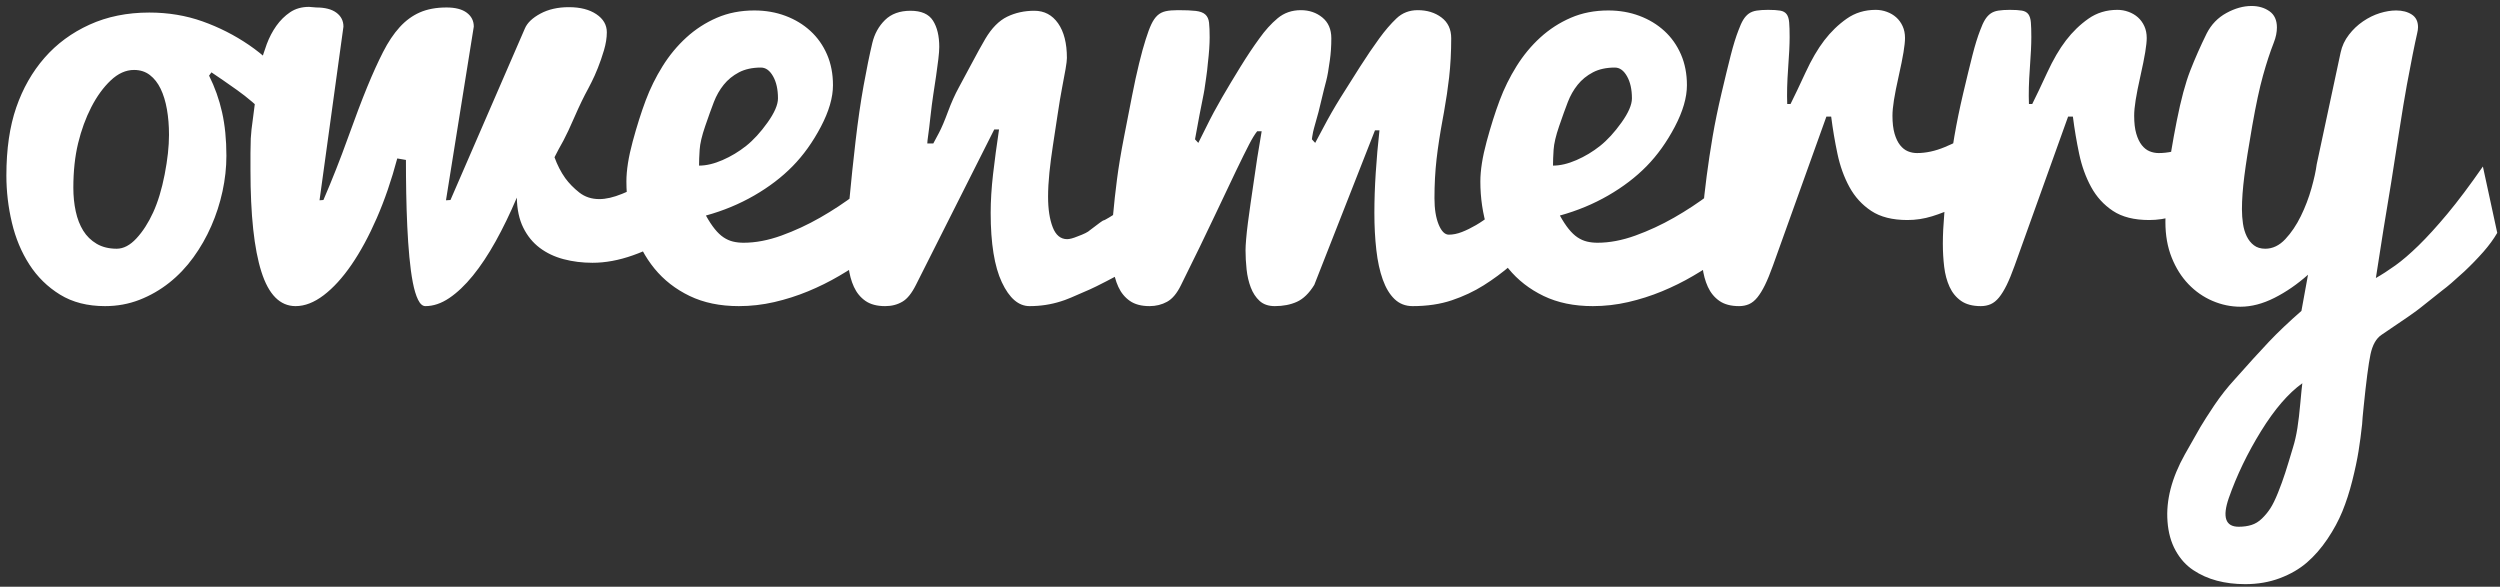 <?xml version="1.0" encoding="UTF-8"?>
<svg width="196px" height="46px" viewBox="0 0 196 46" version="1.1" xmlns="http://www.w3.org/2000/svg" xmlns:xlink="http://www.w3.org/1999/xlink">
    <rect x="0" y="0" width="196" height="46" fill="#333333" stroke="none"/>
    <!-- Generator: Sketch 63.1 (92452) - https://sketch.com -->
    <title>Logo</title>
    <desc>Created with Sketch.</desc>
    <g id="Homepage" stroke="none" stroke-width="1" fill="none" fill-rule="evenodd">
        <g id="Desktop" transform="translate(-93, -16)">
            <g id="Logo" transform="translate(92, -28)" fill="#FFFFFF">
                <g id="owenmerry">
                    <path d="M9.234,68 C10.188,68 11.086,67.836 11.93,67.508 C12.773,67.18 13.551,66.734 14.262,66.172 C14.973,65.609 15.605,64.945 16.16,64.18 C16.715,63.414 17.184,62.594 17.566,61.719 C17.949,60.844 18.242,59.938 18.445,59 C18.648,58.062 18.75,57.133 18.75,56.211 C18.75,54.945 18.637,53.809 18.41,52.801 C18.184,51.793 17.844,50.836 17.391,49.93 L17.391,49.93 L17.578,49.672 C18.141,50.047 18.812,50.512 19.594,51.066 C20.375,51.621 21.168,52.297 21.973,53.094 C22.777,53.891 23.539,54.617 24.258,55.273 C24.977,55.93 25.547,56.539 25.969,57.102 L25.969,57.102 L26.414,53.797 C25.57,52.734 24.66,51.617 23.684,50.445 C22.707,49.273 21.652,48.301 20.52,47.527 C19.387,46.754 18.172,46.137 16.875,45.676 C15.578,45.215 14.188,44.984 12.703,44.984 C10.969,44.984 9.406,45.301 8.016,45.934 C6.625,46.566 5.449,47.434 4.488,48.535 C3.527,49.637 2.789,50.934 2.273,52.426 C1.758,53.918 1.5,55.695 1.5,57.758 C1.5,59.008 1.645,60.242 1.934,61.461 C2.223,62.68 2.68,63.773 3.305,64.742 C3.93,65.711 4.73,66.496 5.707,67.098 C6.684,67.699 7.859,68 9.234,68 Z M10.148,63.5 C9.539,63.5 9.016,63.371 8.578,63.113 C8.141,62.855 7.789,62.512 7.523,62.082 C7.258,61.652 7.062,61.148 6.938,60.57 C6.812,59.992 6.75,59.375 6.75,58.719 C6.75,57.422 6.875,56.258 7.125,55.227 C7.375,54.195 7.719,53.254 8.156,52.402 C8.594,51.551 9.102,50.852 9.68,50.305 C10.258,49.758 10.867,49.484 11.508,49.484 C11.992,49.484 12.406,49.617 12.75,49.883 C13.094,50.148 13.375,50.508 13.594,50.961 C13.812,51.414 13.977,51.949 14.086,52.566 C14.195,53.184 14.25,53.852 14.25,54.57 C14.25,55.477 14.137,56.512 13.91,57.676 C13.684,58.84 13.383,59.832 13.008,60.652 C12.633,61.473 12.195,62.152 11.695,62.691 C11.195,63.23 10.68,63.5 10.148,63.5 Z M34.348,68 C34.973,68 35.598,67.789 36.223,67.367 C36.848,66.945 37.465,66.359 38.075,65.609 C38.684,64.859 39.278,63.965 39.856,62.926 C40.434,61.887 40.989,60.742 41.52,59.492 C41.535,60.414 41.703,61.199 42.024,61.848 C42.344,62.496 42.774,63.023 43.313,63.43 C43.852,63.836 44.477,64.133 45.188,64.32 C45.899,64.508 46.653,64.602 47.45,64.602 C48.465,64.602 49.524,64.406 50.625,64.016 C51.727,63.625 52.793,63.102 53.825,62.445 L53.825,62.445 L53.825,56.938 C53.09,57.438 52.371,57.883 51.668,58.273 C51.075,58.617 50.442,58.926 49.77,59.199 C49.098,59.473 48.504,59.609 47.989,59.609 C47.379,59.609 46.856,59.438 46.418,59.094 C45.981,58.75 45.614,58.375 45.317,57.969 C44.973,57.484 44.692,56.938 44.473,56.328 C44.676,55.922 44.91,55.484 45.176,55.016 C45.395,54.609 45.688,53.984 46.055,53.141 C46.422,52.297 46.778,51.562 47.121,50.938 C47.137,50.906 47.223,50.738 47.379,50.434 C47.535,50.129 47.7,49.762 47.871,49.332 C48.043,48.902 48.203,48.438 48.352,47.938 C48.5,47.438 48.575,46.969 48.575,46.531 C48.575,45.953 48.301,45.48 47.754,45.113 C47.207,44.746 46.489,44.562 45.598,44.562 C44.739,44.562 43.996,44.73 43.371,45.066 C42.746,45.402 42.34,45.789 42.153,46.227 L42.153,46.227 L36.317,59.68 L35.965,59.703 L38.145,46.086 C38.145,45.633 37.961,45.27 37.594,44.996 C37.227,44.723 36.7,44.586 36.012,44.586 C35.2,44.586 34.5,44.715 33.914,44.973 C33.328,45.23 32.801,45.617 32.332,46.133 C31.864,46.648 31.43,47.297 31.032,48.078 C30.633,48.859 30.219,49.773 29.789,50.82 C29.36,51.867 28.852,53.207 28.266,54.84 C27.68,56.473 27.043,58.086 26.356,59.68 L26.356,59.68 L26.051,59.703 L27.926,46.086 C27.926,45.633 27.743,45.27 27.375,44.996 C27.008,44.723 26.481,44.586 25.793,44.586 L25.793,44.586 L25.231,44.539 C24.653,44.539 24.157,44.68 23.743,44.961 C23.328,45.242 22.969,45.598 22.664,46.027 C22.36,46.457 22.11,46.934 21.914,47.457 C21.719,47.98 21.563,48.484 21.446,48.969 C21.328,49.453 21.243,49.887 21.188,50.27 C21.133,50.652 21.098,50.922 21.082,51.078 C21.035,51.703 20.957,52.395 20.848,53.152 C20.739,53.91 20.676,54.48 20.66,54.863 C20.645,55.246 20.637,55.629 20.637,56.012 L20.637,56.012 L20.637,57.336 C20.637,60.852 20.922,63.508 21.493,65.305 C22.063,67.102 22.957,68 24.176,68 C24.895,68 25.629,67.715 26.379,67.145 C27.129,66.574 27.856,65.777 28.559,64.754 C29.262,63.73 29.922,62.512 30.539,61.098 C31.157,59.684 31.692,58.125 32.145,56.422 L32.145,56.422 L32.825,56.539 C32.825,57.383 32.832,58.25 32.848,59.141 C32.864,60.031 32.891,60.898 32.93,61.742 C32.969,62.586 33.024,63.387 33.094,64.145 C33.164,64.902 33.254,65.566 33.364,66.137 C33.473,66.707 33.61,67.16 33.774,67.496 C33.938,67.832 34.129,68 34.348,68 Z M58.923,68 C59.86,68 60.786,67.895 61.7,67.684 C62.614,67.473 63.497,67.191 64.348,66.84 C65.2,66.488 66.012,66.086 66.786,65.633 C67.559,65.18 68.282,64.719 68.954,64.25 C70.501,63.156 71.962,61.898 73.337,60.477 L73.337,60.477 L70.313,57.336 C69.704,57.93 68.962,58.559 68.087,59.223 C67.212,59.887 66.282,60.5 65.298,61.062 C64.313,61.625 63.301,62.094 62.262,62.469 C61.223,62.844 60.235,63.031 59.298,63.031 C59.001,63.031 58.723,63 58.465,62.938 C58.208,62.875 57.962,62.766 57.727,62.609 C57.493,62.453 57.262,62.234 57.036,61.953 C56.809,61.672 56.579,61.32 56.344,60.898 C57.704,60.523 58.965,60 60.13,59.328 C61.294,58.656 62.298,57.891 63.141,57.031 C63.985,56.172 64.723,55.141 65.356,53.938 C65.989,52.734 66.305,51.648 66.305,50.68 C66.305,49.789 66.149,48.984 65.837,48.266 C65.524,47.547 65.09,46.934 64.536,46.426 C63.981,45.918 63.329,45.523 62.579,45.242 C61.829,44.961 61.016,44.82 60.141,44.82 C59.063,44.82 58.083,45.012 57.2,45.395 C56.317,45.777 55.52,46.293 54.809,46.941 C54.098,47.59 53.477,48.34 52.946,49.191 C52.415,50.043 51.973,50.938 51.622,51.875 C51.27,52.812 50.93,53.887 50.602,55.098 C50.274,56.309 50.11,57.352 50.11,58.227 C50.11,59.523 50.294,60.762 50.661,61.941 C51.028,63.121 51.579,64.16 52.313,65.059 C53.048,65.957 53.965,66.672 55.067,67.203 C56.169,67.734 57.454,68 58.923,68 Z M55.805,56.984 C55.805,56.641 55.821,56.227 55.852,55.742 C55.883,55.258 56.028,54.641 56.286,53.891 C56.544,53.141 56.77,52.512 56.965,52.004 C57.161,51.496 57.419,51.043 57.739,50.645 C58.059,50.246 58.458,49.922 58.934,49.672 C59.411,49.422 59.985,49.297 60.657,49.297 C61.032,49.297 61.348,49.523 61.606,49.977 C61.864,50.43 61.993,51.008 61.993,51.711 C61.993,52.211 61.719,52.844 61.173,53.609 C60.626,54.375 60.067,54.984 59.497,55.438 C58.926,55.891 58.309,56.262 57.645,56.551 C56.981,56.84 56.368,56.984 55.805,56.984 Z M81.716,68 C82.575,68 83.395,67.875 84.177,67.625 C84.474,67.547 85.231,67.234 86.45,66.688 C86.95,66.469 88.192,65.828 90.177,64.766 C91.552,64.031 92.286,63.625 92.38,63.547 L92.38,63.547 L93.552,62.656 L93.575,57.406 C91.841,58.562 90.349,59.539 89.099,60.336 C88.099,60.977 87.575,61.289 87.528,61.273 C87.497,61.258 87.138,61.516 86.45,62.047 C86.31,62.188 85.981,62.352 85.466,62.539 C85.122,62.68 84.856,62.75 84.669,62.75 C84.153,62.75 83.774,62.438 83.532,61.812 C83.29,61.188 83.169,60.391 83.169,59.422 C83.169,58.844 83.204,58.211 83.274,57.523 C83.345,56.836 83.435,56.141 83.544,55.438 C83.653,54.734 83.774,53.938 83.907,53.047 C84.04,52.156 84.161,51.43 84.27,50.867 C84.38,50.305 84.47,49.82 84.54,49.414 C84.61,49.008 84.645,48.719 84.645,48.547 C84.645,47.391 84.415,46.484 83.954,45.828 C83.493,45.172 82.872,44.844 82.091,44.844 C81.31,44.844 80.599,45 79.958,45.312 C79.317,45.625 78.747,46.203 78.247,47.047 C78.138,47.234 77.974,47.523 77.755,47.914 C77.536,48.305 77.294,48.754 77.028,49.262 C76.763,49.77 76.478,50.301 76.173,50.855 C75.868,51.41 75.583,52.047 75.317,52.766 C75.052,53.484 74.817,54.035 74.614,54.418 C74.411,54.801 74.263,55.078 74.169,55.25 L74.169,55.25 L73.7,55.25 C73.7,55.141 73.724,54.926 73.77,54.605 C73.817,54.285 73.876,53.801 73.946,53.152 C74.017,52.504 74.091,51.926 74.169,51.418 C74.247,50.91 74.321,50.418 74.392,49.941 C74.462,49.465 74.52,49.027 74.567,48.629 C74.614,48.23 74.638,47.914 74.638,47.68 C74.638,46.82 74.474,46.133 74.145,45.617 C73.817,45.102 73.231,44.844 72.388,44.844 C71.544,44.844 70.876,45.086 70.384,45.57 C69.892,46.055 69.56,46.656 69.388,47.375 C69.169,48.297 68.942,49.406 68.708,50.703 C68.474,52 68.263,53.457 68.075,55.074 C67.888,56.691 67.731,58.176 67.606,59.527 C67.481,60.879 67.419,62.07 67.419,63.102 C67.419,63.727 67.454,64.332 67.524,64.918 C67.595,65.504 67.735,66.027 67.946,66.488 C68.157,66.949 68.458,67.316 68.849,67.59 C69.239,67.863 69.755,68 70.395,68 C70.911,68 71.364,67.883 71.755,67.648 C72.13,67.43 72.481,66.992 72.81,66.336 L72.81,66.336 L78.95,54.148 L79.325,54.148 C79.138,55.398 78.981,56.566 78.856,57.652 C78.731,58.738 78.669,59.75 78.669,60.688 C78.669,63.078 78.962,64.895 79.548,66.137 C80.134,67.379 80.856,68 81.716,68 Z M111.751,68 C112.892,68 113.915,67.848 114.822,67.543 C115.728,67.238 116.56,66.848 117.318,66.371 C118.075,65.895 118.794,65.363 119.474,64.777 C120.154,64.191 120.837,63.625 121.525,63.078 L121.525,63.078 L121.126,57.547 C120.376,58.453 119.618,59.266 118.853,59.984 C118.525,60.297 118.181,60.598 117.822,60.887 C117.462,61.176 117.095,61.43 116.72,61.648 C116.345,61.867 115.978,62.047 115.618,62.188 C115.259,62.328 114.915,62.398 114.587,62.398 C114.275,62.398 114.009,62.133 113.79,61.602 C113.572,61.07 113.462,60.383 113.462,59.539 C113.462,58.461 113.517,57.441 113.626,56.48 C113.736,55.52 113.9,54.453 114.118,53.281 L114.209,52.785 C114.383,51.806 114.517,50.901 114.611,50.07 C114.72,49.102 114.775,48.078 114.775,47 C114.775,46.297 114.521,45.754 114.013,45.371 C113.505,44.988 112.884,44.797 112.15,44.797 C111.493,44.797 110.939,45.012 110.486,45.441 C110.033,45.871 109.579,46.398 109.126,47.023 C108.658,47.664 108.154,48.406 107.615,49.25 C107.075,50.094 106.568,50.898 106.091,51.664 C105.615,52.43 105.173,53.199 104.767,53.973 C104.361,54.746 104.142,55.156 104.111,55.203 L104.111,55.203 L103.853,54.922 C103.853,54.891 103.861,54.828 103.876,54.734 C103.923,54.438 103.97,54.211 104.017,54.055 C104.298,53.086 104.493,52.344 104.603,51.828 C104.743,51.234 104.868,50.734 104.978,50.328 C105.072,49.969 105.165,49.438 105.259,48.734 C105.337,48.188 105.376,47.609 105.376,47 C105.376,46.297 105.142,45.754 104.673,45.371 C104.204,44.988 103.642,44.797 102.986,44.797 C102.283,44.797 101.677,45.008 101.169,45.43 C100.661,45.852 100.181,46.383 99.728,47.023 C99.259,47.664 98.767,48.402 98.251,49.238 C97.736,50.074 97.255,50.875 96.81,51.641 C96.365,52.406 95.95,53.18 95.568,53.961 C95.185,54.742 94.978,55.156 94.947,55.203 L94.947,55.203 L94.689,54.922 C94.923,53.609 95.15,52.422 95.368,51.359 C95.384,51.328 95.447,50.922 95.556,50.141 C95.618,49.734 95.665,49.336 95.697,48.945 C95.743,48.555 95.779,48.188 95.802,47.844 C95.825,47.5 95.837,47.195 95.837,46.93 C95.837,46.445 95.822,46.062 95.79,45.781 C95.759,45.5 95.661,45.285 95.497,45.137 C95.333,44.988 95.083,44.895 94.747,44.855 C94.411,44.816 93.947,44.797 93.353,44.797 C92.962,44.797 92.642,44.824 92.392,44.879 C92.142,44.934 91.927,45.043 91.747,45.207 C91.568,45.371 91.408,45.602 91.267,45.898 C91.126,46.195 90.978,46.594 90.822,47.094 C90.665,47.578 90.493,48.203 90.306,48.969 C90.118,49.734 89.935,50.578 89.755,51.5 C89.575,52.422 89.365,53.504 89.122,54.746 C88.88,55.988 88.697,57.094 88.572,58.062 C88.447,59.031 88.345,59.953 88.267,60.828 C88.189,61.703 88.15,62.461 88.15,63.102 C88.15,63.727 88.185,64.332 88.255,64.918 C88.325,65.504 88.466,66.027 88.677,66.488 C88.888,66.949 89.189,67.316 89.579,67.59 C89.97,67.863 90.486,68 91.126,68 C91.626,68 92.083,67.887 92.497,67.66 C92.911,67.434 93.275,67 93.587,66.359 C94.665,64.188 95.544,62.379 96.224,60.934 C96.904,59.488 97.462,58.312 97.9,57.406 C98.337,56.5 98.677,55.812 98.919,55.344 C99.161,54.875 99.376,54.523 99.564,54.289 L99.564,54.289 L99.915,54.289 C99.665,55.727 99.454,57.07 99.283,58.32 C99.204,58.852 99.126,59.387 99.048,59.926 C98.97,60.465 98.9,60.977 98.837,61.461 C98.775,61.945 98.728,62.375 98.697,62.75 C98.665,63.125 98.65,63.414 98.65,63.617 C98.65,64.102 98.677,64.602 98.732,65.117 C98.786,65.633 98.896,66.105 99.06,66.535 C99.224,66.965 99.454,67.316 99.751,67.59 C100.048,67.863 100.447,68 100.947,68 C101.603,68 102.181,67.887 102.681,67.66 C103.181,67.434 103.634,66.992 104.04,66.336 L104.04,66.336 L108.798,54.219 L109.15,54.219 C109.025,55.344 108.927,56.457 108.857,57.559 C108.786,58.66 108.751,59.703 108.751,60.688 C108.751,61.734 108.802,62.703 108.904,63.594 C109.005,64.484 109.173,65.258 109.408,65.914 C109.642,66.57 109.95,67.082 110.333,67.449 C110.716,67.816 111.189,68 111.751,68 Z M125.873,68 C126.81,68 127.736,67.895 128.65,67.684 C129.564,67.473 130.447,67.191 131.298,66.84 C132.15,66.488 132.963,66.086 133.736,65.633 C134.509,65.18 135.232,64.719 135.904,64.25 C137.451,63.156 138.912,61.898 140.287,60.477 L140.287,60.477 L137.263,57.336 C136.654,57.93 135.912,58.559 135.037,59.223 C134.162,59.887 133.232,60.5 132.248,61.062 C131.263,61.625 130.252,62.094 129.213,62.469 C128.173,62.844 127.185,63.031 126.248,63.031 C125.951,63.031 125.673,63 125.416,62.938 C125.158,62.875 124.912,62.766 124.677,62.609 C124.443,62.453 124.213,62.234 123.986,61.953 C123.759,61.672 123.529,61.32 123.295,60.898 C124.654,60.523 125.916,60 127.08,59.328 C128.244,58.656 129.248,57.891 130.091,57.031 C130.935,56.172 131.673,55.141 132.306,53.938 C132.939,52.734 133.255,51.648 133.255,50.68 C133.255,49.789 133.099,48.984 132.787,48.266 C132.474,47.547 132.041,46.934 131.486,46.426 C130.931,45.918 130.279,45.523 129.529,45.242 C128.779,44.961 127.966,44.82 127.091,44.82 C126.013,44.82 125.033,45.012 124.15,45.395 C123.267,45.777 122.47,46.293 121.759,46.941 C121.048,47.59 120.427,48.34 119.896,49.191 C119.365,50.043 118.923,50.938 118.572,51.875 C118.22,52.812 117.88,53.887 117.552,55.098 C117.224,56.309 117.06,57.352 117.06,58.227 C117.06,59.523 117.244,60.762 117.611,61.941 C117.978,63.121 118.529,64.16 119.263,65.059 C119.998,65.957 120.916,66.672 122.017,67.203 C123.119,67.734 124.404,68 125.873,68 Z M122.755,56.984 C122.755,56.641 122.771,56.227 122.802,55.742 C122.834,55.258 122.978,54.641 123.236,53.891 C123.494,53.141 123.72,52.512 123.916,52.004 C124.111,51.496 124.369,51.043 124.689,50.645 C125.009,50.246 125.408,49.922 125.884,49.672 C126.361,49.422 126.935,49.297 127.607,49.297 C127.982,49.297 128.298,49.523 128.556,49.977 C128.814,50.43 128.943,51.008 128.943,51.711 C128.943,52.211 128.67,52.844 128.123,53.609 C127.576,54.375 127.017,54.984 126.447,55.438 C125.877,55.891 125.259,56.262 124.595,56.551 C123.931,56.84 123.318,56.984 122.755,56.984 Z M137.346,68 C137.627,68 137.885,67.949 138.119,67.848 C138.353,67.746 138.572,67.57 138.775,67.32 C138.978,67.07 139.178,66.746 139.373,66.348 C139.568,65.949 139.775,65.445 139.994,64.836 L139.994,64.836 L144.189,53.141 L144.564,53.141 C144.689,54.125 144.853,55.098 145.057,56.059 C145.26,57.02 145.572,57.887 145.994,58.66 C146.416,59.434 146.986,60.059 147.705,60.535 C148.424,61.012 149.369,61.25 150.541,61.25 C151.197,61.25 151.842,61.152 152.475,60.957 C153.107,60.762 153.717,60.52 154.303,60.23 C154.889,59.941 155.439,59.633 155.955,59.305 C156.471,58.977 156.932,58.68 157.338,58.414 L157.338,58.414 L157.689,52.93 C156.986,53.508 156.268,54.023 155.533,54.477 C154.908,54.867 154.221,55.219 153.471,55.531 C152.721,55.844 151.994,56 151.291,56 C151.041,56 150.803,55.953 150.576,55.859 C150.35,55.766 150.146,55.605 149.967,55.379 C149.787,55.152 149.643,54.852 149.533,54.477 C149.424,54.102 149.369,53.633 149.369,53.07 C149.369,52.742 149.408,52.332 149.486,51.84 C149.564,51.348 149.689,50.719 149.861,49.953 C150.033,49.188 150.158,48.566 150.236,48.09 C150.314,47.613 150.353,47.242 150.353,46.977 C150.353,46.633 150.291,46.324 150.166,46.051 C150.041,45.777 149.873,45.547 149.662,45.359 C149.451,45.172 149.205,45.027 148.924,44.926 C148.643,44.824 148.353,44.773 148.057,44.773 C147.197,44.773 146.439,45.004 145.783,45.465 C145.127,45.926 144.541,46.492 144.025,47.164 C143.51,47.836 143.018,48.68 142.549,49.695 C142.08,50.711 141.689,51.531 141.377,52.156 L141.377,52.156 L141.119,52.156 C141.088,51.359 141.111,50.43 141.189,49.367 C141.268,48.305 141.307,47.484 141.307,46.906 C141.307,46.422 141.295,46.039 141.271,45.758 C141.248,45.477 141.182,45.262 141.072,45.113 C140.963,44.965 140.795,44.871 140.568,44.832 C140.342,44.793 140.025,44.773 139.619,44.773 C139.26,44.773 138.959,44.793 138.717,44.832 C138.475,44.871 138.271,44.949 138.107,45.066 C137.943,45.184 137.799,45.344 137.674,45.547 C137.549,45.75 137.424,46.023 137.299,46.367 C137.096,46.883 136.893,47.539 136.689,48.336 C136.486,49.133 136.244,50.129 135.963,51.324 C135.682,52.52 135.451,53.645 135.271,54.699 C135.092,55.754 134.935,56.789 134.803,57.805 C134.67,58.82 134.564,59.785 134.486,60.699 C134.408,61.613 134.369,62.414 134.369,63.102 C134.369,63.727 134.404,64.332 134.475,64.918 C134.545,65.504 134.685,66.027 134.896,66.488 C135.107,66.949 135.408,67.316 135.799,67.59 C136.189,67.863 136.705,68 137.346,68 Z M156.295,68 C156.576,68 156.834,67.949 157.069,67.848 C157.303,67.746 157.522,67.57 157.725,67.32 C157.928,67.07 158.127,66.746 158.323,66.348 C158.518,65.949 158.725,65.445 158.944,64.836 L158.944,64.836 L163.139,53.141 L163.514,53.141 C163.639,54.125 163.803,55.098 164.006,56.059 C164.209,57.02 164.522,57.887 164.944,58.66 C165.366,59.434 165.936,60.059 166.655,60.535 C167.373,61.012 168.319,61.25 169.491,61.25 C170.147,61.25 170.791,61.152 171.424,60.957 C172.057,60.762 172.666,60.52 173.252,60.23 C173.838,59.941 174.389,59.633 174.905,59.305 C175.42,58.977 175.881,58.68 176.287,58.414 L176.287,58.414 L176.639,52.93 C175.936,53.508 175.217,54.023 174.483,54.477 C173.858,54.867 173.17,55.219 172.42,55.531 C171.67,55.844 170.944,56 170.241,56 C169.991,56 169.752,55.953 169.526,55.859 C169.299,55.766 169.096,55.605 168.916,55.379 C168.737,55.152 168.592,54.852 168.483,54.477 C168.373,54.102 168.319,53.633 168.319,53.07 C168.319,52.742 168.358,52.332 168.436,51.84 C168.514,51.348 168.639,50.719 168.811,49.953 C168.983,49.188 169.108,48.566 169.186,48.09 C169.264,47.613 169.303,47.242 169.303,46.977 C169.303,46.633 169.241,46.324 169.116,46.051 C168.991,45.777 168.823,45.547 168.612,45.359 C168.401,45.172 168.155,45.027 167.873,44.926 C167.592,44.824 167.303,44.773 167.006,44.773 C166.147,44.773 165.389,45.004 164.733,45.465 C164.076,45.926 163.491,46.492 162.975,47.164 C162.459,47.836 161.967,48.68 161.498,49.695 C161.03,50.711 160.639,51.531 160.326,52.156 L160.326,52.156 L160.069,52.156 C160.037,51.359 160.061,50.43 160.139,49.367 C160.217,48.305 160.256,47.484 160.256,46.906 C160.256,46.422 160.244,46.039 160.221,45.758 C160.198,45.477 160.131,45.262 160.022,45.113 C159.912,44.965 159.744,44.871 159.518,44.832 C159.291,44.793 158.975,44.773 158.569,44.773 C158.209,44.773 157.908,44.793 157.666,44.832 C157.424,44.871 157.221,44.949 157.057,45.066 C156.893,45.184 156.748,45.344 156.623,45.547 C156.498,45.75 156.373,46.023 156.248,46.367 C156.045,46.883 155.842,47.539 155.639,48.336 C155.436,49.133 155.194,50.129 154.912,51.324 C154.631,52.52 154.401,53.645 154.221,54.699 C154.041,55.754 153.885,56.789 153.752,57.805 C153.619,58.82 153.514,59.785 153.436,60.699 C153.358,61.613 153.319,62.414 153.319,63.102 C153.319,63.727 153.354,64.332 153.424,64.918 C153.494,65.504 153.635,66.027 153.846,66.488 C154.057,66.949 154.358,67.316 154.748,67.59 C155.139,67.863 155.655,68 156.295,68 Z M177.026,89.797 C178.01,89.797 178.917,89.641 179.745,89.328 C180.573,89.016 181.28,88.605 181.866,88.098 C182.452,87.59 182.987,86.977 183.471,86.258 C183.956,85.539 184.346,84.816 184.643,84.09 C184.94,83.363 185.198,82.566 185.417,81.699 C185.635,80.832 185.799,80.059 185.909,79.379 C186.018,78.699 186.112,77.992 186.19,77.258 C186.206,76.945 186.245,76.5 186.307,75.922 C186.51,73.906 186.69,72.527 186.846,71.785 C187.003,71.043 187.292,70.531 187.713,70.25 C189.463,69.078 190.495,68.359 190.807,68.094 C191.838,67.266 192.409,66.812 192.518,66.734 C192.862,66.484 193.424,66 194.206,65.281 C194.737,64.781 195.237,64.266 195.706,63.734 C196.143,63.234 196.503,62.742 196.784,62.258 L196.784,62.258 L195.659,57.055 C194.628,58.539 193.698,59.777 192.87,60.77 C192.042,61.762 191.292,62.586 190.62,63.242 C189.948,63.898 189.338,64.422 188.792,64.812 C188.245,65.203 187.737,65.531 187.268,65.797 C187.674,63.141 188.073,60.656 188.463,58.344 C188.62,57.359 188.823,56.059 189.073,54.441 C189.323,52.824 189.53,51.57 189.694,50.68 C189.858,49.789 190.01,48.992 190.151,48.289 C190.292,47.586 190.409,47.031 190.503,46.625 C190.549,46.438 190.573,46.273 190.573,46.133 C190.573,45.68 190.409,45.348 190.081,45.137 C189.753,44.926 189.346,44.82 188.862,44.82 C188.456,44.82 188.026,44.891 187.573,45.031 C187.12,45.172 186.682,45.387 186.26,45.676 C185.838,45.965 185.471,46.312 185.159,46.719 C184.831,47.141 184.612,47.609 184.503,48.125 L184.503,48.125 L182.628,56.891 C182.565,57.391 182.428,58.016 182.217,58.766 C182.006,59.516 181.729,60.242 181.385,60.945 C181.042,61.648 180.635,62.25 180.167,62.75 C179.698,63.25 179.174,63.5 178.596,63.5 C178.237,63.5 177.94,63.41 177.706,63.23 C177.471,63.051 177.284,62.816 177.143,62.527 C177.003,62.238 176.905,61.91 176.85,61.543 C176.796,61.176 176.768,60.797 176.768,60.406 C176.768,59.656 176.831,58.789 176.956,57.805 C177.081,56.82 177.288,55.504 177.577,53.855 C177.866,52.207 178.147,50.895 178.421,49.918 C178.694,48.941 178.971,48.094 179.253,47.375 C179.346,47.141 179.413,46.922 179.452,46.719 C179.491,46.516 179.51,46.328 179.51,46.156 C179.51,45.578 179.315,45.152 178.924,44.879 C178.534,44.605 178.065,44.469 177.518,44.469 C176.878,44.469 176.221,44.652 175.549,45.02 C174.878,45.387 174.362,45.922 174.003,46.625 C173.518,47.609 173.088,48.582 172.713,49.543 C172.338,50.504 171.987,51.812 171.659,53.469 C171.331,55.125 171.1,56.523 170.967,57.664 C170.835,58.805 170.768,60.055 170.768,61.414 C170.768,62.445 170.932,63.371 171.26,64.191 C171.588,65.012 172.026,65.707 172.573,66.277 C173.12,66.848 173.749,67.285 174.46,67.59 C175.171,67.895 175.901,68.047 176.651,68.047 C177.51,68.047 178.397,67.816 179.311,67.355 C180.225,66.895 181.104,66.289 181.948,65.539 L181.948,65.539 L181.432,68.375 C180.448,69.234 179.6,70.039 178.889,70.789 C178.178,71.539 177.276,72.531 176.182,73.766 C175.635,74.359 175.112,75.023 174.612,75.758 C174.112,76.508 173.745,77.082 173.51,77.48 C173.276,77.879 172.87,78.594 172.292,79.625 C171.26,81.469 170.807,83.219 170.932,84.875 C170.995,85.75 171.206,86.512 171.565,87.16 C171.924,87.809 172.385,88.32 172.948,88.695 C173.51,89.07 174.131,89.348 174.811,89.527 C175.491,89.707 176.229,89.797 177.026,89.797 Z M176.51,85.297 C175.479,85.297 175.221,84.547 175.737,83.047 C176.362,81.266 177.206,79.516 178.268,77.797 C179.331,76.078 180.409,74.828 181.503,74.047 C181.471,74.266 181.421,74.77 181.35,75.559 C181.28,76.348 181.202,77.016 181.116,77.562 C181.03,78.109 180.917,78.609 180.776,79.062 C180.526,79.906 180.319,80.582 180.155,81.09 C179.991,81.598 179.803,82.113 179.592,82.637 C179.381,83.16 179.182,83.566 178.995,83.855 C178.807,84.145 178.588,84.41 178.338,84.652 C178.088,84.895 177.815,85.062 177.518,85.156 C177.221,85.25 176.885,85.297 176.51,85.297 Z" fill-rule="nonzero"></path>
                </g>
            </g>
        </g>
    </g>
</svg>